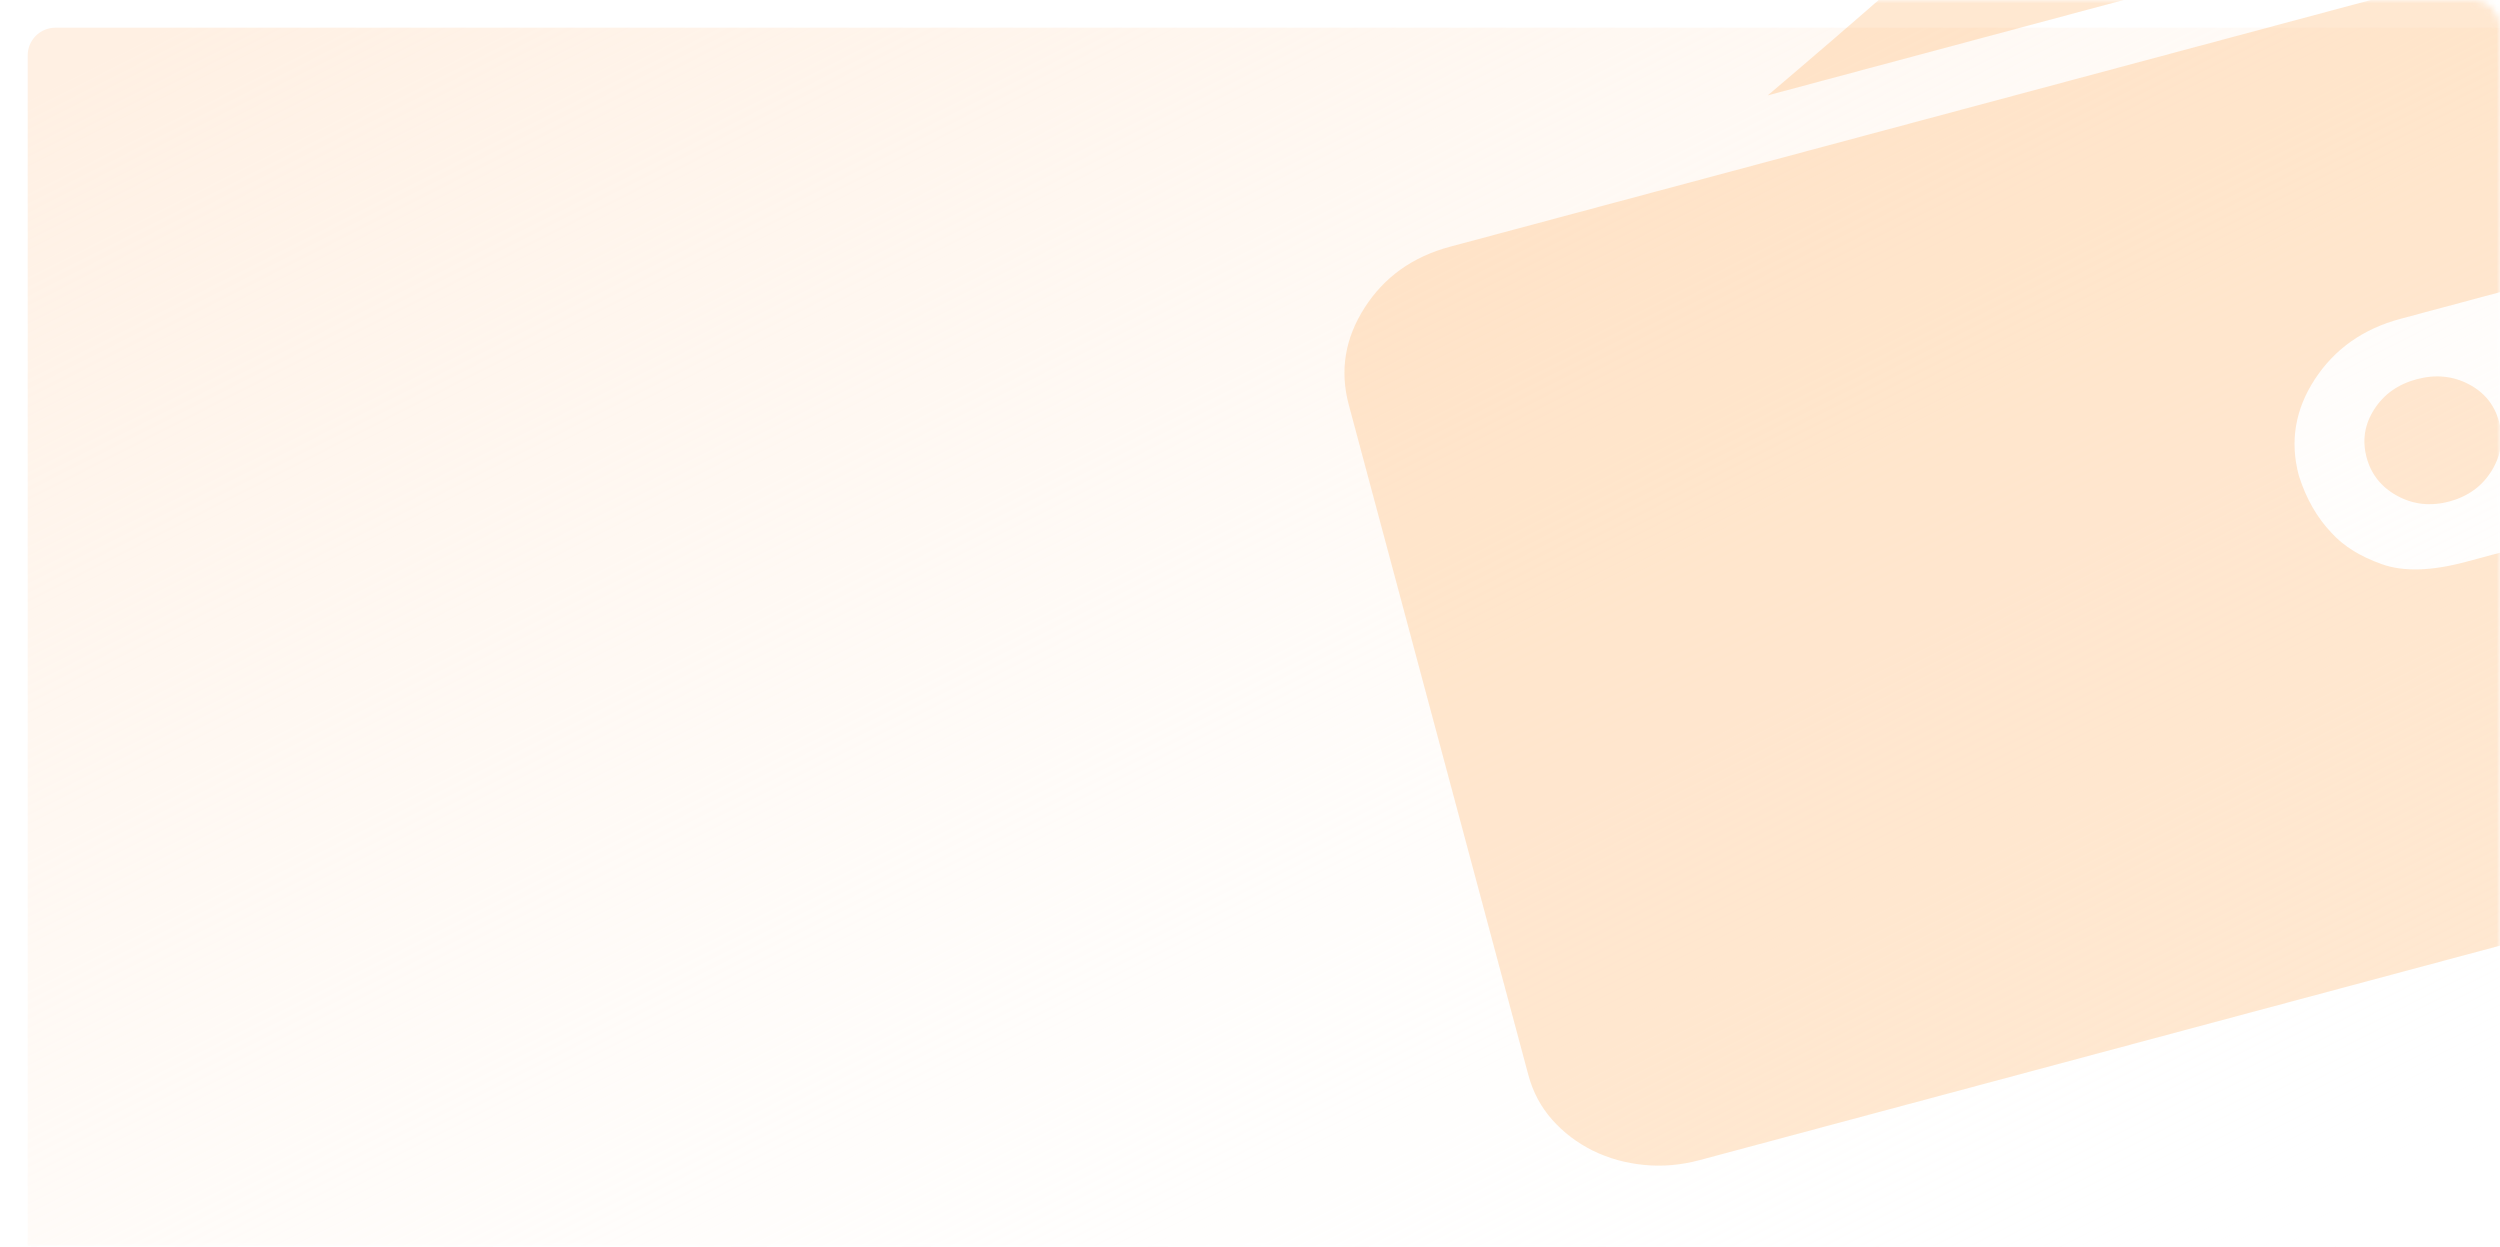 <svg xmlns="http://www.w3.org/2000/svg" xmlns:xlink="http://www.w3.org/1999/xlink" width="361" height="180" viewBox="0 0 361 180" fill="none"><defs><path id="path_0"
        transform="translate(0 0) rotate(0 180.5 90)"
        d="M4,180L357,180C359.21,180 361,178.21 361,176L361,4C361,1.79 359.21,0 357,0L4,0C1.79,0 0,1.79 0,4L0,176C0,178.21 1.79,180 4,180Z" /><linearGradient id="linear_0" x1="2.294%" y1="3.261%" x2="96.861%" y2="94.559%" gradientUnits="objectBoundingBox"><stop offset="0" stop-color="#FFF0E3" stop-opacity="1" /><stop offset="1" stop-color="#FFFFFF" stop-opacity="0.01" /></linearGradient><filter id="filter_2" x="-10" y="-10" width="381" height="200" filterUnits="userSpaceOnUse" color-interpolation-filters="sRGB"><feFlood flood-opacity="0" result="BackgroundImageFix"/>
          <feColorMatrix in="SourceAlpha" type="matrix" values="0 0 0 0 0 0 0 0 0 0 0 0 0 0 0 0 0 0 127 0"/>
          <feOffset dx="4" dy="4"/>
          <feGaussianBlur stdDeviation="5"/>
          <feColorMatrix type="matrix" values="0 0 0 0 1 0 0 0 0 0.988 0 0 0 0 0.98 0 0 0 1 0"/>
          <feBlend mode="normal" in2="BackgroundImageFix" result="effect1_Shadow"/>
          <feBlend mode="normal" in="SourceGraphic" in2="effect1_Shadow" result="shape"/></filter></defs><g opacity="1" transform="translate(0 0)  rotate(0 180.5 90)"><mask id="mask-0" fill="white"><use xlink:href="#path_0"></use></mask><g mask="url(#mask-0)"><g id="矩形 1" filter="url(#filter_2)"><path id="矩形 1" fill-rule="evenodd" fill="url(#linear_0)" transform="translate(0 0)  rotate(0 180.5 90)" opacity="1" d="M4,180L357,180C359.21,180 361,178.21 361,176L361,4C361,1.79 359.21,0 357,0L4,0C1.79,0 0,1.79 0,4L0,176C0,178.21 1.79,180 4,180Z " /></g></g><g mask="url(#mask-0)"><g opacity="0.2" transform="translate(199.242 -25.989)  rotate(-15 99.937 88)"><path id="路径 1" fill-rule="evenodd" style="fill:#FF8D1A" transform="translate(0 39.273)  rotate(0 99.937 68.363)" opacity="1" d="M6.16,131.41C8.07,133.08 10.27,134.38 12.77,135.32C15.26,136.26 17.9,136.73 20.69,136.73L180.5,136.73C183.29,136.73 185.86,136.26 188.21,135.32C190.56,134.38 192.61,133.08 194.37,131.41C196.13,129.73 197.49,127.79 198.44,125.58C199.4,123.38 199.87,121 199.87,118.46L199.87,81.92L149.91,81.92C144.77,81.92 140.84,80.98 138.13,79.1C135.41,77.23 133.47,75.16 132.3,72.88C130.83,70.2 130.02,67.13 129.87,63.65C129.87,58.56 131.82,54.28 135.71,50.8C139.6,47.32 144.33,45.58 149.91,45.58L199.87,45.58L199.87,18.27C199.87,13.18 197.93,8.87 194.04,5.32C190.15,1.77 185.42,0 179.84,0L20.03,0C14.45,0 9.72,1.77 5.83,5.32C1.94,8.87 0,13.18 0,18.27L0,118.46C0,121 0.55,123.38 1.65,125.58C2.75,127.79 4.26,129.73 6.16,131.41Z " /><path id="路径 2" fill-rule="evenodd" style="fill:#FF8D1A" transform="translate(70 0)  rotate(0 49.969 15.019)" opacity="1" d="M87.17,7.75C84.82,5.34 82.03,3.4 78.81,1.93C76.02,0.86 72.6,0.22 68.57,0.02C64.53,-0.18 59.95,0.99 54.81,3.54C51.44,5.14 46.74,7.42 40.72,10.36C34.71,13.31 28.62,16.25 22.45,19.2C15.41,22.68 7.92,26.29 0,30.04L99.94,30.04L87.17,7.75Z " /><path id="路径 3" fill-rule="evenodd" style="fill:#FF8D1A" transform="translate(140 93.884)  rotate(0 9.906 9.135)" opacity="1" d="M2.86,15.56C4.77,17.37 7.12,18.27 9.91,18.27C12.69,18.27 15.04,17.37 16.95,15.56C18.86,13.75 19.81,11.58 19.81,9.03C19.81,6.49 18.86,4.35 16.95,2.61C15.04,0.87 12.69,0 9.91,0C7.12,0 4.77,0.87 2.86,2.61C0.95,4.35 0,6.49 0,9.03C0,11.58 0.95,13.75 2.86,15.56Z " /></g></g></g></svg>